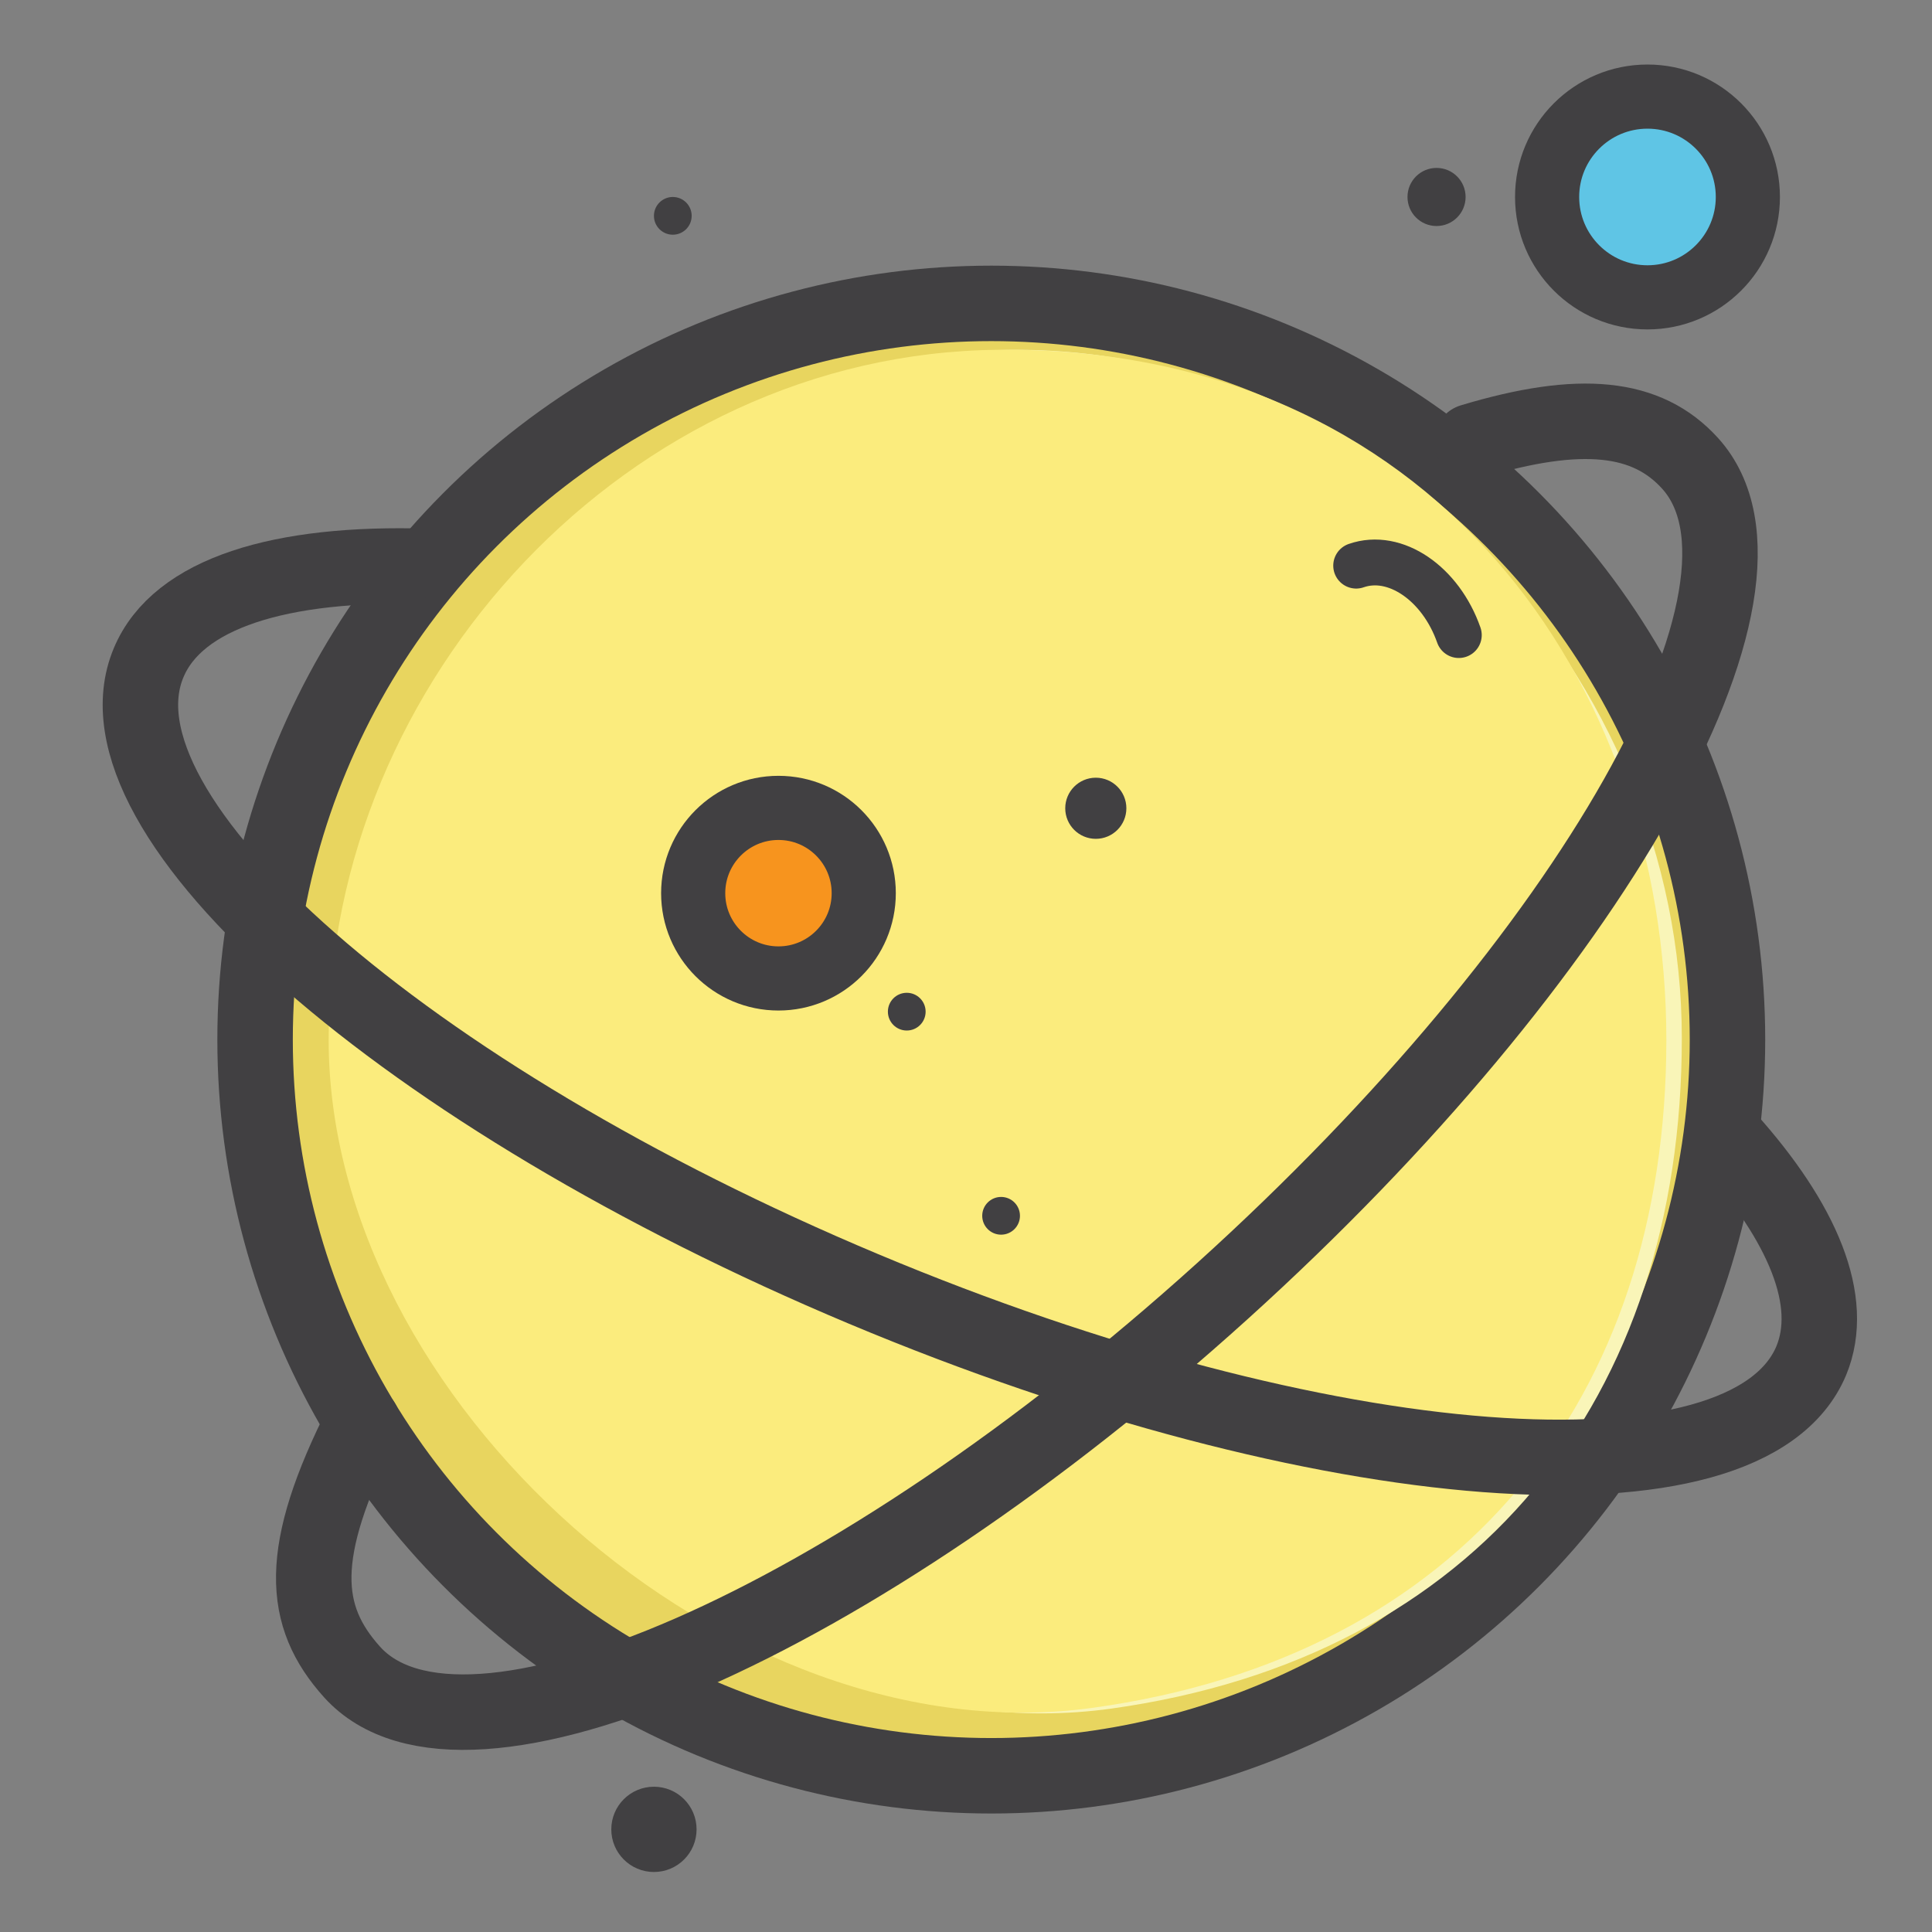 <?xml version="1.0" ?><svg id="Layer_1" style="enable-background:new 0 0 512 512;" version="1.1" viewBox="0 0 512 512" xml:space="preserve" xmlns="http://www.w3.org/2000/svg" xmlns:xlink="http://www.w3.org/1999/xlink"><rect x="0" y="0" width="512" height="512" fill="#808080" stroke="none"/><style type="text/css">
	.st0{fill:#E8D55F;stroke:#414042;stroke-width:20;stroke-miterlimit:10;}
	.st1{fill:#F9F5B8;}
	.st2{fill:#FBEC7D;}
	.st3{fill:#5FC5E5;stroke:#414042;stroke-width:17;stroke-miterlimit:10;}
	.st4{fill:#414042;}
	.st5{fill:none;stroke:#414042;stroke-width:12.15;stroke-linecap:round;stroke-linejoin:round;stroke-miterlimit:10;}
	.st6{fill:none;stroke:#414042;stroke-width:20;stroke-miterlimit:10;}
	.st7{fill:#F7941E;stroke:#414042;stroke-width:17;stroke-miterlimit:10;}
	.st8{fill:none;stroke:#414042;stroke-width:20;stroke-linecap:round;stroke-linejoin:round;stroke-miterlimit:10;}
</style><circle class="st0" cx="262.7" cy="275.5" id="XMLID_404_" r="195.1"/><path class="st1" d="M445.7,275.1c0,95.4-54,164.1-151.2,177.7c-96.4,13.4-201.3-82.2-201.3-177.7  S172.1,92.7,269.4,92.7S445.7,179.7,445.7,275.1z" id="XMLID_403_"/><path class="st2" d="M441.6,275.6c0,95.1-54.3,163.5-152.1,177c-96.9,13.4-202.4-81.9-202.4-177  S166.5,93.7,264.4,92.7C379.4,91.6,441.6,180.5,441.6,275.6z" id="XMLID_402_"/><circle class="st3" cx="436.6" cy="52.2" id="XMLID_401_" r="26.6"/><circle class="st4" cx="265.3" cy="322.2" id="XMLID_400_" r="5"/><circle class="st4" cx="290.4" cy="214.2" id="XMLID_399_" r="8.1"/><circle class="st4" cx="173.3" cy="484.8" id="XMLID_398_" r="11.3"/><path class="st5" d="M386.6,168.3c-4.8-13.7-16.9-22-27.2-18.4" id="XMLID_397_"/><circle class="st4" cx="178.3" cy="57.2" id="XMLID_396_" r="5"/><circle class="st4" cx="240.3" cy="268.1" id="XMLID_394_" r="5"/><circle class="st4" cx="380.7" cy="52.2" id="XMLID_393_" r="7.7"/><path class="st6" d="M457.7,301.6c20.2,22.5,28.8,43.3,22.3,59c-17,40.6-129.5,32-251.1-19S22.3,216.2,39.4,175.6  c7.7-18.4,34.9-26.7,73.7-25.5" id="XMLID_392_"/><circle class="st7" cx="206.3" cy="236.7" id="XMLID_391_" r="22.6"/><path class="st8" d="M390,117c28.9-8.7,46.5-6.8,57.9,5.8c29.5,32.6-26,130.8-123.9,219.3s-201.2,133.7-230.7,101  c-13.3-14.8-14.7-31.5,2.8-66.1" id="XMLID_274_"/></svg>